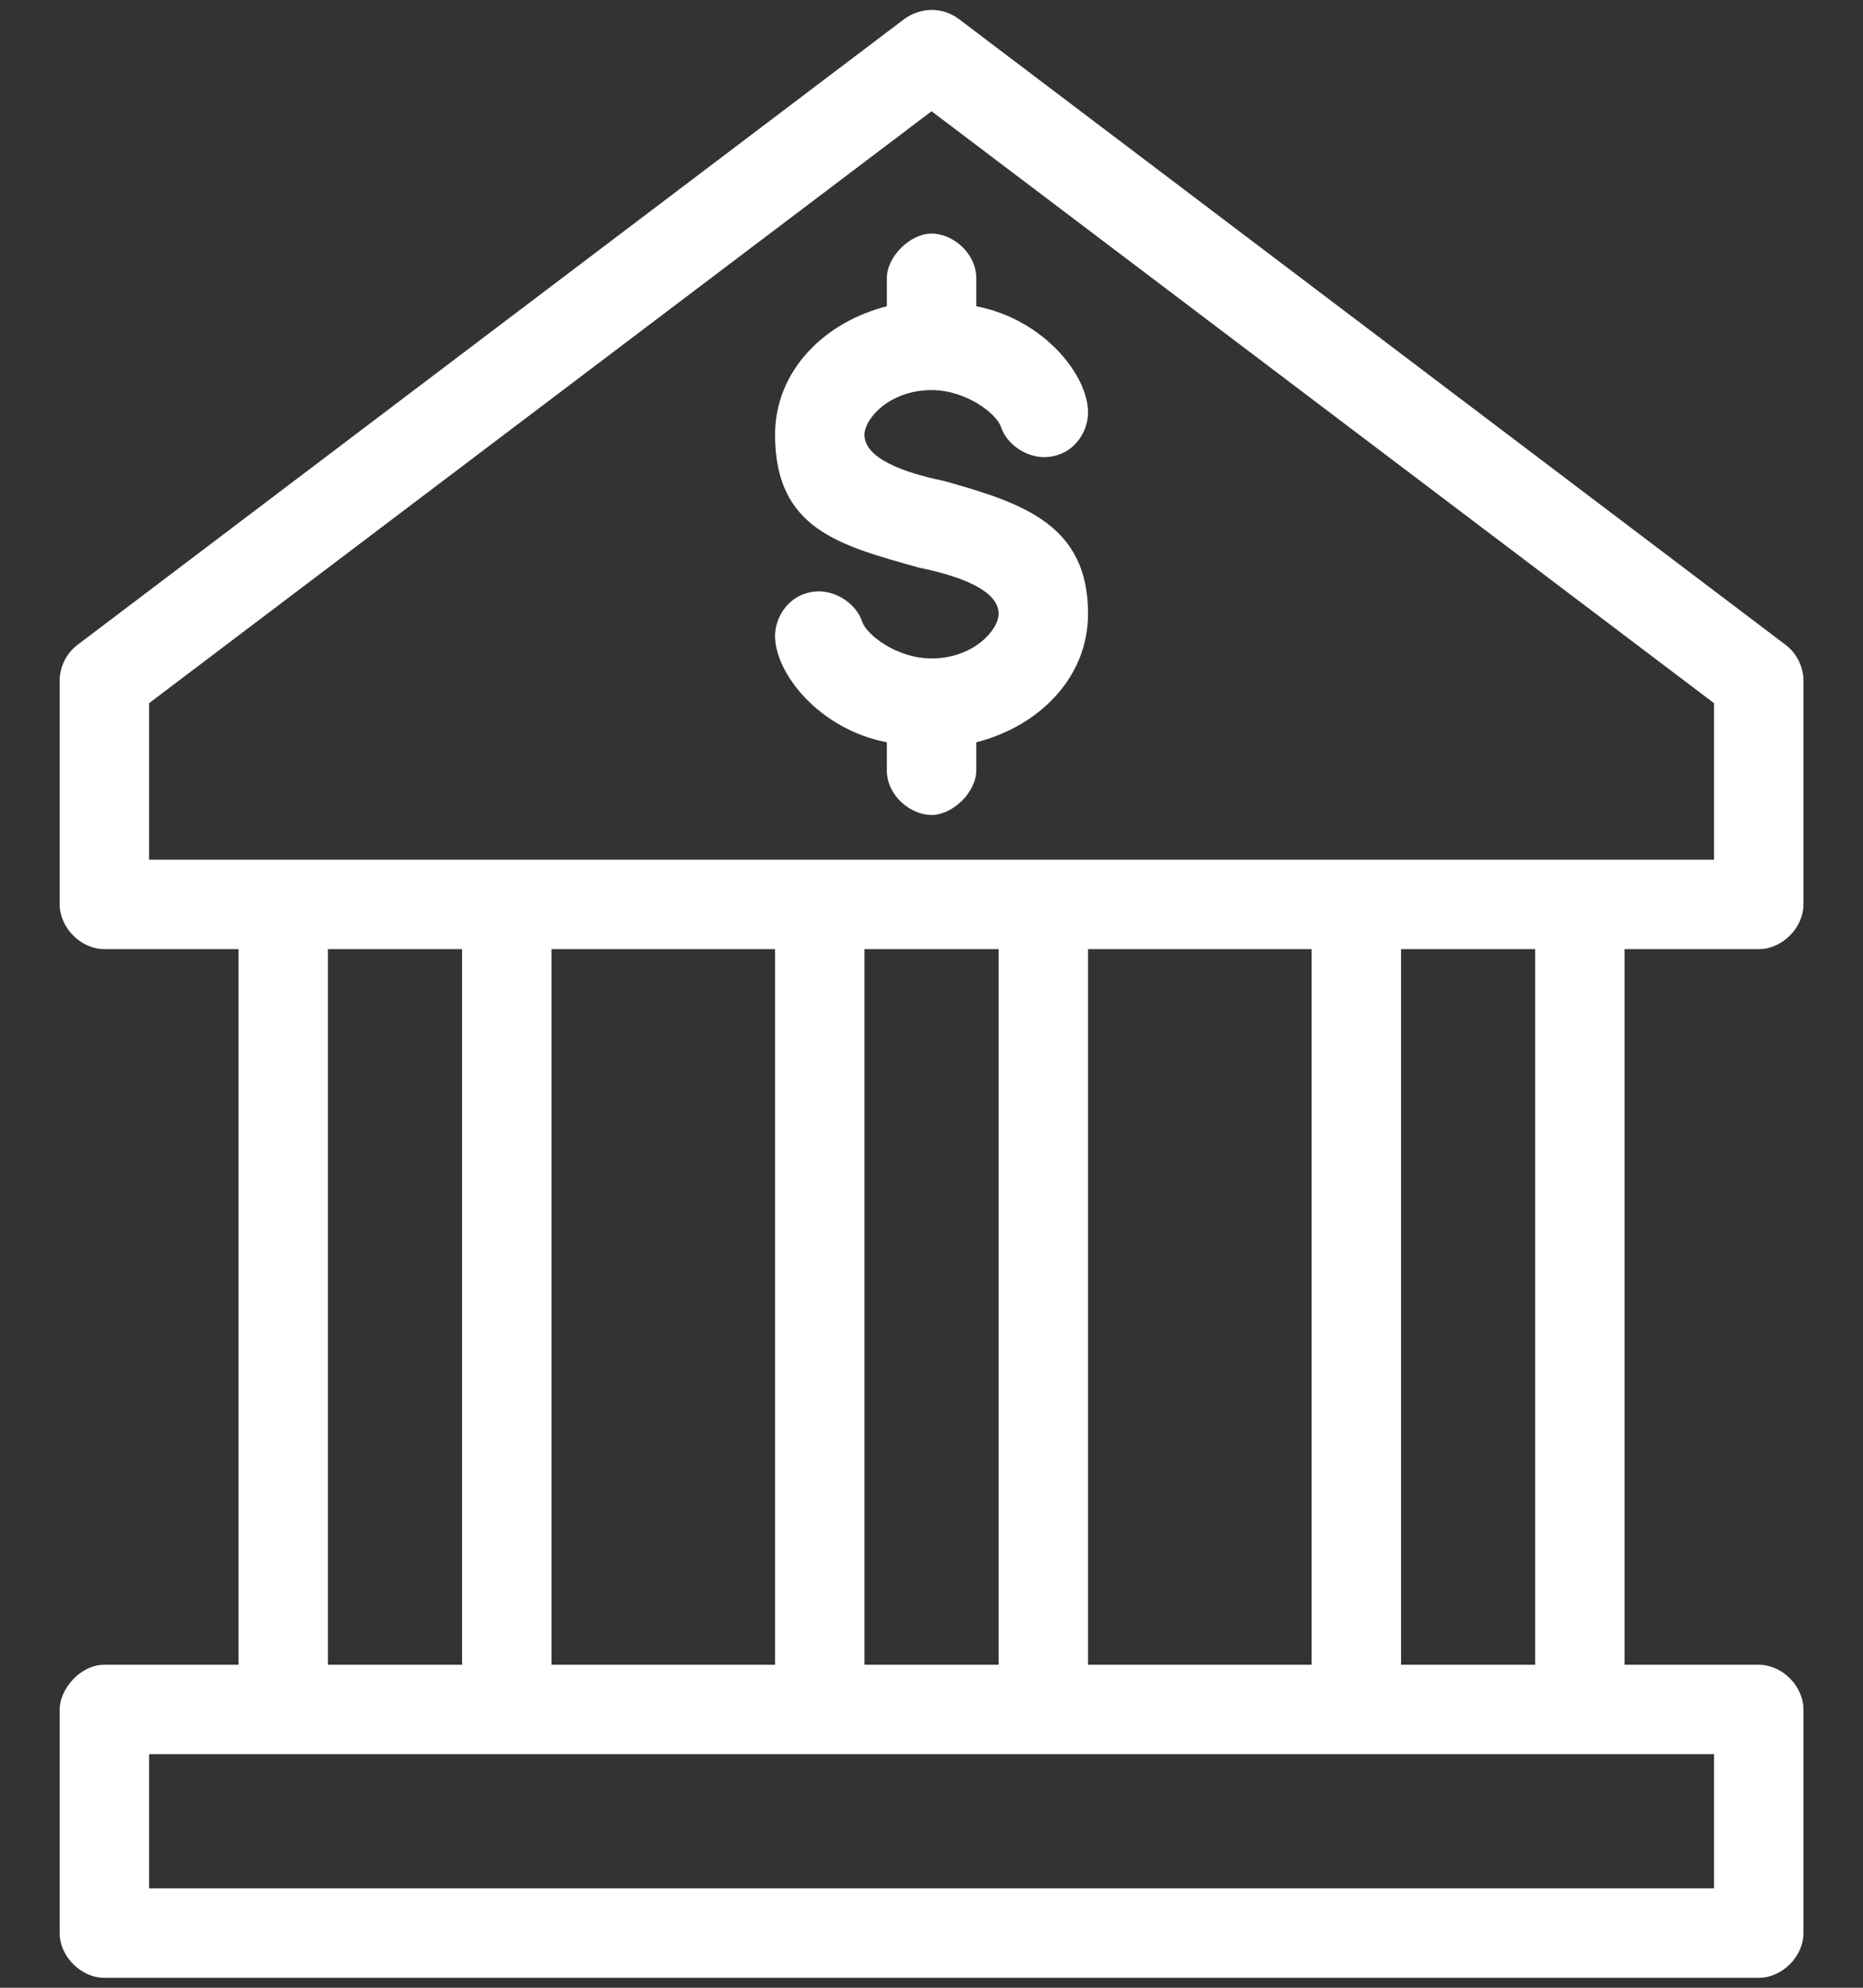 <svg width="30" height="32" viewBox="0 0 30 32" fill="none" xmlns="http://www.w3.org/2000/svg">
<rect x="0" y="0" width="30" height="32" fill="#333333" stroke="none"/>
<path d="M15.001 0.16C14.847 0.16 14.678 0.218 14.562 0.306L1.242 10.386C1.067 10.521 0.96 10.739 0.961 10.96V14.56C0.961 14.937 1.304 15.28 1.681 15.28H3.841V26.8H1.681C1.289 26.8 0.961 27.196 0.961 27.52V31.12C0.961 31.497 1.304 31.84 1.681 31.84H28.321C28.698 31.84 29.041 31.497 29.041 31.12V27.52C29.041 27.143 28.698 26.8 28.321 26.8H26.161V15.28H28.321C28.698 15.28 29.041 14.937 29.041 14.56V10.96C29.042 10.739 28.935 10.521 28.76 10.386L15.44 0.306C15.306 0.205 15.155 0.16 15.001 0.16ZM15.001 1.791L27.601 11.32V13.84H2.401V11.32L15.001 1.791ZM15.001 3.76C14.662 3.76 14.281 4.124 14.281 4.48V4.93C13.276 5.186 12.481 5.967 12.481 7C12.481 8.524 13.528 8.781 14.798 9.138C15.462 9.273 16.081 9.505 16.081 9.88C16.081 10.145 15.671 10.6 15.001 10.6C14.438 10.6 13.955 10.216 13.887 10.015C13.792 9.731 13.497 9.53 13.201 9.52C12.736 9.52 12.481 9.905 12.481 10.24C12.481 10.836 13.188 11.739 14.281 11.95V12.4C14.281 12.809 14.662 13.12 15.001 13.12C15.34 13.12 15.721 12.756 15.721 12.4V11.95C16.726 11.694 17.521 10.914 17.521 9.88C17.521 8.446 16.474 8.1 15.203 7.743C14.54 7.607 13.921 7.376 13.921 7C13.921 6.735 14.331 6.28 15.001 6.28C15.564 6.28 16.047 6.664 16.115 6.865C16.21 7.149 16.505 7.35 16.801 7.36C17.266 7.36 17.521 6.976 17.521 6.64C17.521 6.044 16.814 5.142 15.721 4.93V4.48C15.721 4.072 15.34 3.76 15.001 3.76ZM5.281 15.28H7.441V26.8H5.281V15.28ZM8.881 15.28H12.481V26.8H8.881V15.28ZM13.921 15.28H16.081V26.8H13.921V15.28ZM17.521 15.28H21.121V26.8H17.521V15.28ZM22.561 15.28H24.721V26.8H22.561V15.28ZM2.401 28.24H27.601V30.4H2.401V28.24Z" fill="white"/>
</svg>
